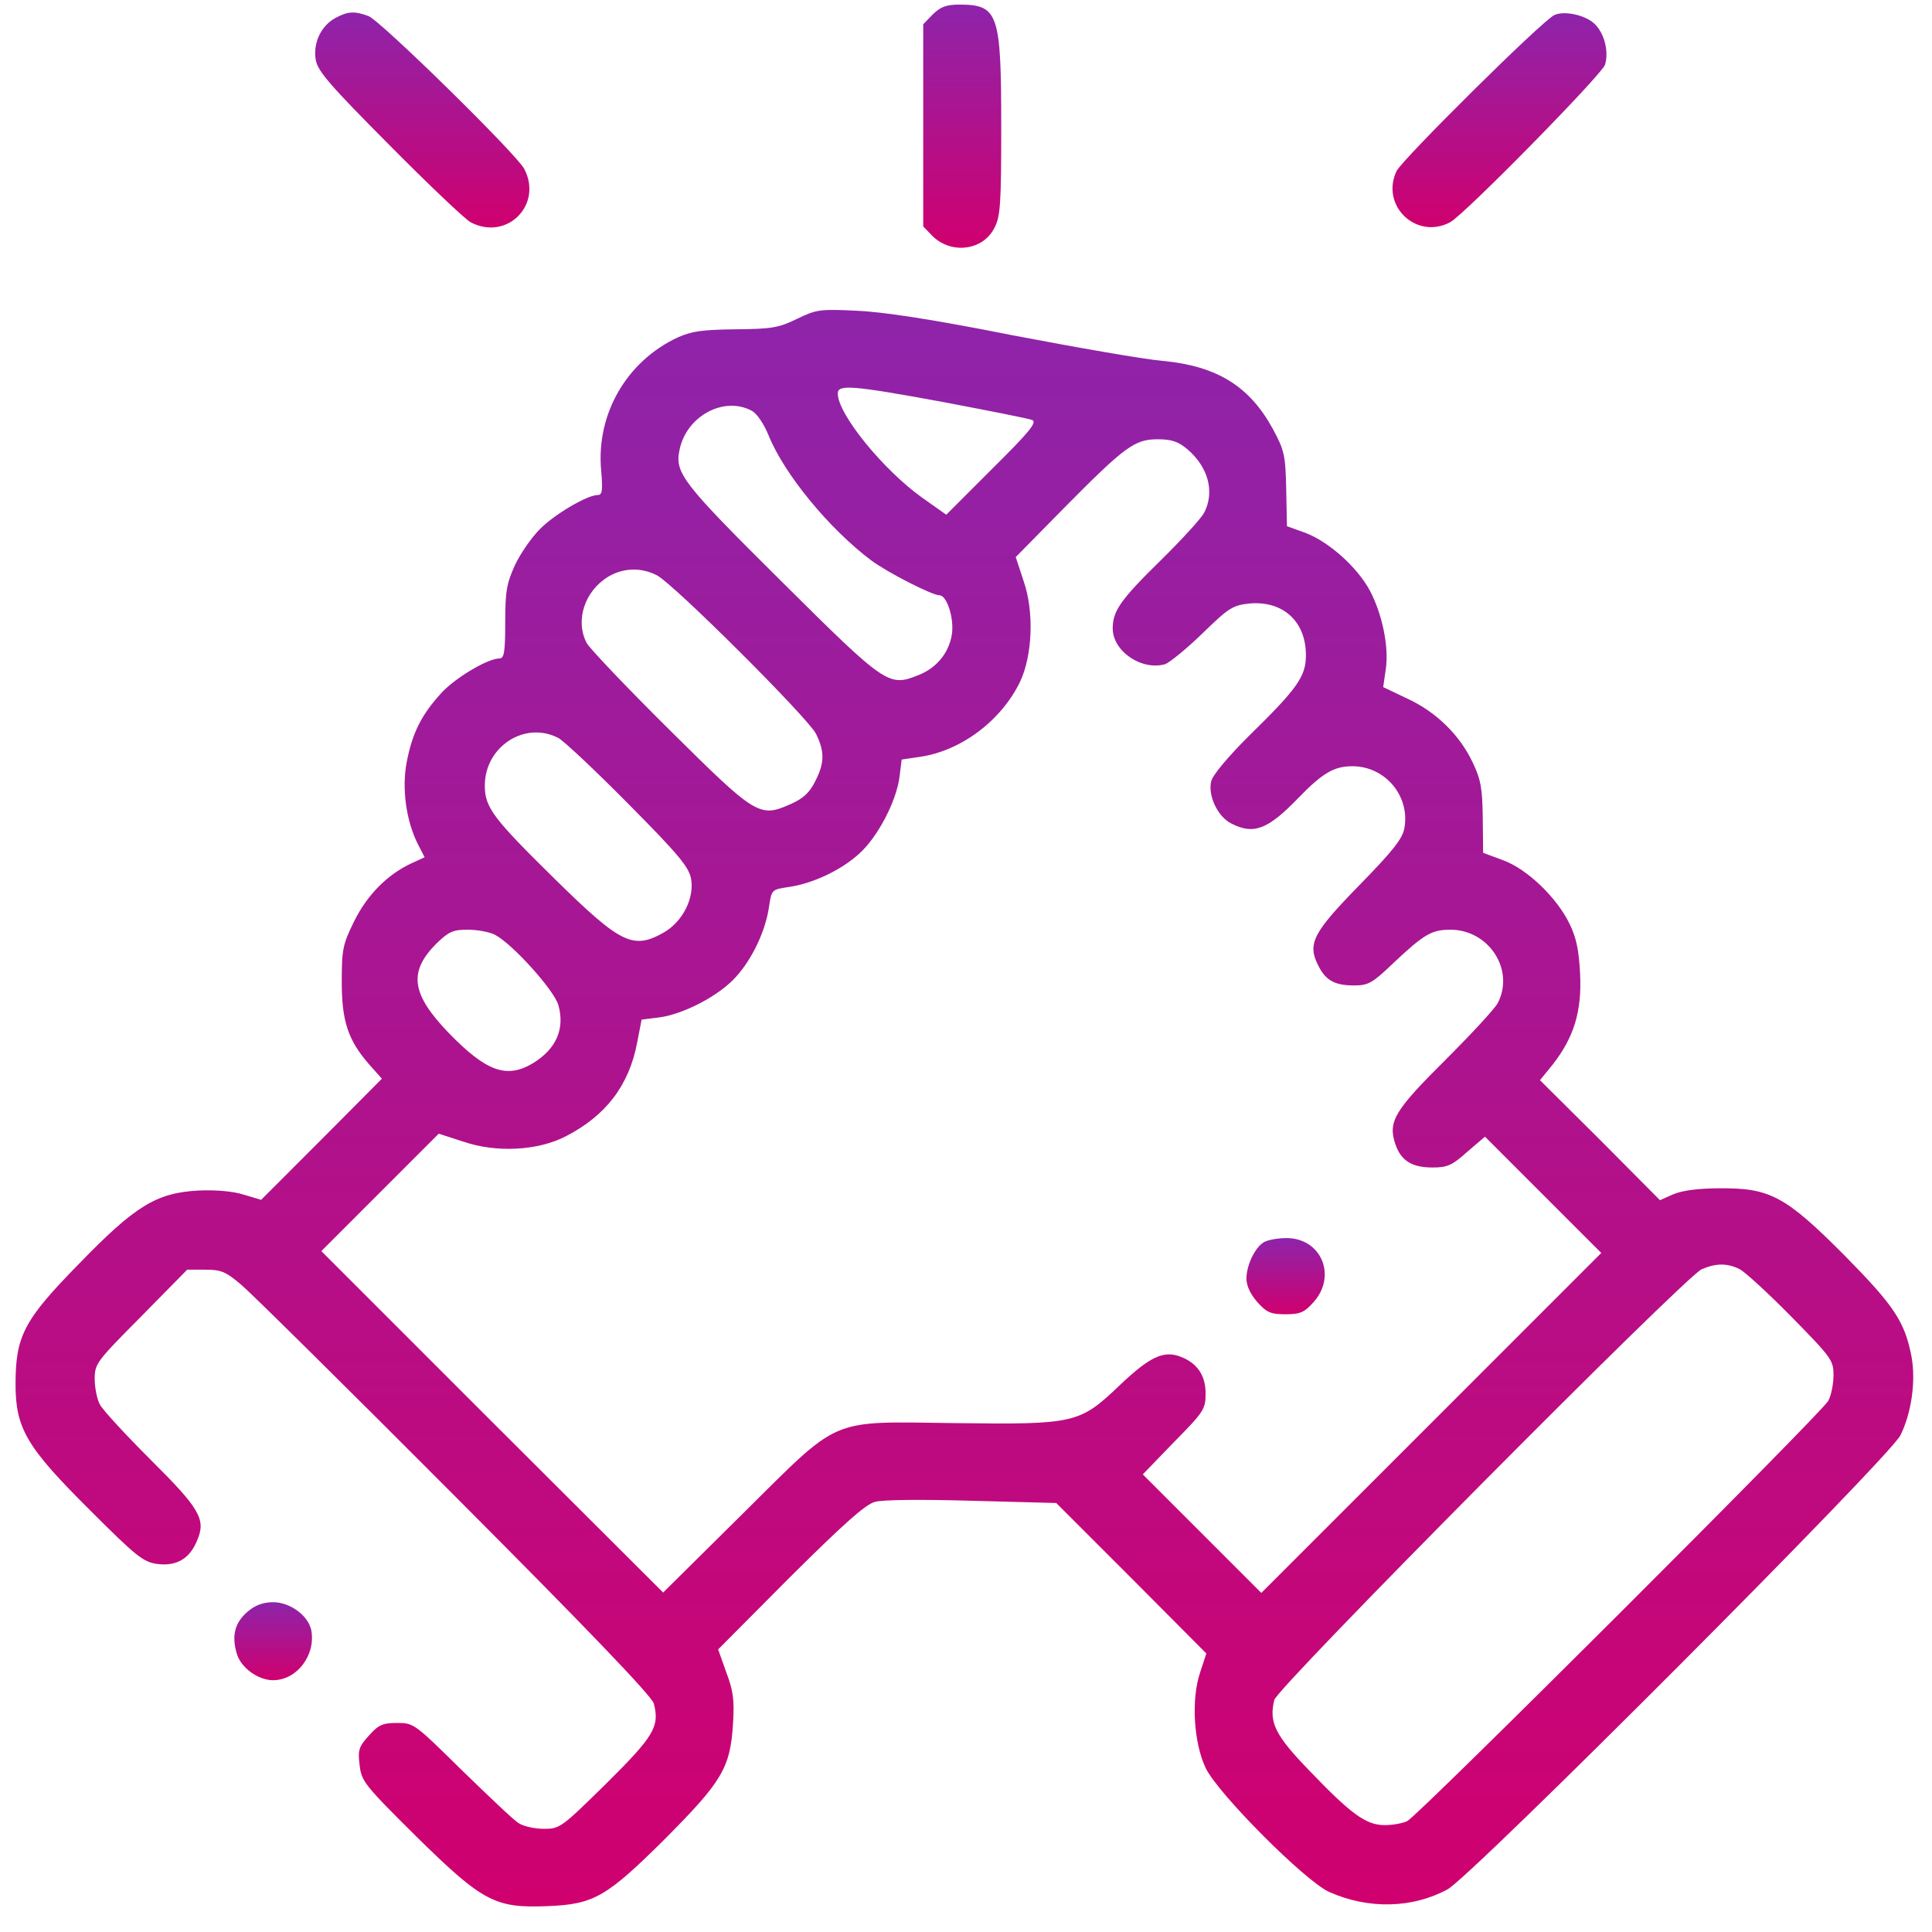 <svg width="65" height="65" viewBox="0 0 65 65" fill="none" xmlns="http://www.w3.org/2000/svg">
<g clip-path="url(#clip0_142_583)">
<path d="M31.386 0.48L31.061 0.817V4.217V7.617L31.373 7.942C32.011 8.567 33.086 8.43 33.461 7.655C33.66 7.28 33.685 6.83 33.685 4.242C33.685 0.442 33.586 0.155 32.273 0.155C31.835 0.155 31.648 0.23 31.386 0.48Z" fill="url(#paint0_linear_142_583)"/>
<path d="M11.286 0.604C10.799 0.867 10.524 1.454 10.624 2.017C10.686 2.392 11.111 2.879 13.099 4.879C14.424 6.217 15.649 7.379 15.836 7.479C17.049 8.117 18.274 6.892 17.636 5.679C17.361 5.167 12.799 0.692 12.399 0.542C11.936 0.367 11.699 0.379 11.286 0.604Z" fill="url(#paint1_linear_142_583)"/>
<path d="M52.299 0.504C51.899 0.679 47.186 5.354 46.986 5.754C46.436 6.917 47.649 8.079 48.786 7.479C49.274 7.217 53.886 2.517 53.999 2.179C54.136 1.729 53.974 1.104 53.636 0.792C53.324 0.504 52.636 0.354 52.299 0.504Z" fill="url(#paint2_linear_142_583)"/>
<path d="M26.811 10.729C26.198 11.029 25.973 11.067 24.748 11.079C23.623 11.092 23.273 11.142 22.798 11.354C21.086 12.154 20.061 13.917 20.223 15.804C20.286 16.504 20.261 16.654 20.111 16.654C19.761 16.654 18.673 17.292 18.173 17.792C17.886 18.079 17.511 18.617 17.323 19.017C17.048 19.629 16.998 19.879 16.998 20.929C16.998 21.954 16.961 22.154 16.798 22.154C16.411 22.154 15.311 22.804 14.836 23.329C14.186 24.042 13.873 24.654 13.686 25.629C13.511 26.504 13.661 27.617 14.061 28.404L14.286 28.842L13.823 29.054C13.011 29.442 12.348 30.117 11.911 31.004C11.536 31.767 11.498 31.929 11.498 33.029C11.498 34.367 11.711 35.004 12.436 35.829L12.848 36.292L10.823 38.329L8.786 40.367L8.198 40.192C7.836 40.079 7.286 40.029 6.686 40.054C5.261 40.129 4.548 40.567 2.648 42.529C0.811 44.404 0.523 44.942 0.523 46.567C0.523 48.067 0.898 48.692 3.036 50.817C4.586 52.367 4.823 52.554 5.286 52.617C5.936 52.704 6.386 52.442 6.636 51.817C6.936 51.117 6.723 50.754 5.048 49.092C4.223 48.267 3.461 47.442 3.361 47.254C3.261 47.067 3.186 46.679 3.186 46.392C3.186 45.879 3.248 45.804 4.748 44.292L6.298 42.717H6.911C7.436 42.717 7.598 42.779 8.136 43.242C8.473 43.529 11.711 46.729 15.336 50.367C19.711 54.754 21.948 57.079 21.998 57.317C22.198 58.092 21.998 58.417 20.398 60.004C18.886 61.492 18.836 61.529 18.298 61.529C17.986 61.529 17.598 61.442 17.436 61.329C17.261 61.217 16.411 60.404 15.523 59.542C13.948 57.992 13.923 57.967 13.361 57.967C12.873 57.967 12.736 58.029 12.411 58.392C12.073 58.767 12.036 58.879 12.098 59.379C12.161 59.929 12.248 60.042 14.011 61.792C16.248 63.992 16.661 64.204 18.436 64.129C19.986 64.067 20.411 63.817 22.386 61.854C24.286 59.942 24.573 59.479 24.661 57.992C24.711 57.204 24.673 56.892 24.436 56.267L24.161 55.492L26.573 53.067C28.386 51.267 29.111 50.617 29.436 50.529C29.698 50.454 30.973 50.442 32.711 50.492L35.536 50.567L38.061 53.092L40.586 55.629L40.373 56.279C40.073 57.179 40.161 58.629 40.561 59.479C40.973 60.342 43.923 63.304 44.723 63.654C46.036 64.242 47.523 64.204 48.698 63.567C49.498 63.142 63.561 49.042 63.936 48.292C64.311 47.542 64.461 46.467 64.311 45.642C64.086 44.467 63.723 43.929 62.073 42.254C60.073 40.242 59.548 39.967 57.873 39.979C57.136 39.979 56.598 40.054 56.298 40.179L55.848 40.379L53.836 38.354L51.811 36.342L52.248 35.804C52.948 34.904 53.223 34.029 53.161 32.779C53.123 31.979 53.036 31.554 52.811 31.092C52.386 30.204 51.386 29.242 50.573 28.942L49.898 28.692L49.886 27.517C49.873 26.529 49.823 26.229 49.548 25.654C49.111 24.729 48.323 23.954 47.348 23.504L46.536 23.117L46.623 22.517C46.736 21.754 46.498 20.642 46.086 19.867C45.661 19.079 44.711 18.229 43.923 17.929L43.298 17.704L43.273 16.454C43.248 15.304 43.211 15.154 42.823 14.429C42.036 12.992 40.948 12.317 39.123 12.142C38.511 12.092 36.223 11.692 34.061 11.279C31.361 10.742 29.711 10.492 28.811 10.454C27.573 10.392 27.461 10.417 26.811 10.729ZM31.748 13.529C33.261 13.817 34.598 14.079 34.723 14.129C34.898 14.204 34.661 14.504 33.386 15.767L31.836 17.317L31.023 16.742C29.711 15.804 28.186 13.929 28.186 13.242C28.186 12.929 28.623 12.954 31.748 13.529ZM25.286 13.817C25.461 13.904 25.698 14.254 25.861 14.654C26.386 15.954 27.898 17.792 29.311 18.854C29.848 19.254 31.361 20.029 31.611 20.029C31.861 20.029 32.111 20.829 32.023 21.354C31.923 21.967 31.511 22.467 30.923 22.704C29.898 23.117 29.836 23.079 26.286 19.554C22.961 16.254 22.698 15.917 22.861 15.142C23.086 14.004 24.348 13.317 25.286 13.817ZM39.936 15.104C40.661 15.717 40.873 16.554 40.511 17.254C40.411 17.442 39.761 18.154 39.061 18.842C37.698 20.179 37.436 20.554 37.436 21.142C37.436 21.917 38.423 22.579 39.211 22.342C39.361 22.279 39.936 21.817 40.461 21.304C41.348 20.442 41.473 20.367 42.036 20.304C43.161 20.204 43.936 20.904 43.936 22.042C43.936 22.754 43.661 23.154 42.011 24.767C41.298 25.479 40.786 26.092 40.748 26.292C40.636 26.779 40.973 27.479 41.423 27.704C42.173 28.092 42.648 27.917 43.686 26.842C44.498 26.004 44.886 25.779 45.498 25.779C46.611 25.779 47.448 26.792 47.248 27.867C47.186 28.217 46.861 28.629 45.736 29.779C44.161 31.392 43.973 31.754 44.361 32.504C44.611 32.992 44.911 33.154 45.561 33.154C46.023 33.154 46.173 33.079 46.848 32.429C47.911 31.429 48.161 31.279 48.798 31.279C50.098 31.279 50.973 32.642 50.386 33.754C50.286 33.942 49.498 34.792 48.636 35.654C46.923 37.354 46.698 37.729 46.936 38.467C47.123 39.042 47.486 39.279 48.198 39.279C48.698 39.279 48.861 39.204 49.361 38.754L49.961 38.242L51.911 40.192L53.873 42.154L48.161 47.867L42.436 53.592L40.436 51.592L38.448 49.604L39.498 48.517C40.511 47.492 40.561 47.404 40.561 46.879C40.561 46.267 40.273 45.854 39.711 45.642C39.148 45.429 38.686 45.642 37.673 46.604C36.323 47.892 36.173 47.929 32.161 47.879C27.823 47.829 28.336 47.617 24.961 50.954L22.311 53.579L16.561 47.842L10.811 42.092L12.786 40.117L14.761 38.142L15.573 38.404C16.686 38.792 18.098 38.717 19.036 38.229C20.373 37.542 21.161 36.529 21.436 35.079L21.586 34.304L22.186 34.229C23.011 34.117 24.198 33.492 24.748 32.879C25.311 32.267 25.761 31.304 25.873 30.504C25.961 29.929 25.961 29.929 26.536 29.842C27.336 29.729 28.298 29.279 28.911 28.717C29.523 28.167 30.148 26.979 30.261 26.154L30.336 25.554L30.923 25.467C32.311 25.279 33.686 24.254 34.323 22.929C34.736 22.042 34.798 20.579 34.436 19.542L34.173 18.742L35.773 17.117C37.848 15.017 38.173 14.779 38.948 14.779C39.411 14.779 39.636 14.854 39.936 15.104ZM22.098 19.354C22.661 19.642 27.148 24.117 27.448 24.679C27.748 25.279 27.748 25.667 27.423 26.292C27.236 26.667 27.023 26.867 26.598 27.054C25.548 27.517 25.448 27.454 22.523 24.554C21.086 23.129 19.836 21.817 19.736 21.629C19.348 20.879 19.661 19.892 20.461 19.404C20.961 19.104 21.561 19.079 22.098 19.354ZM18.786 24.829C18.973 24.929 20.036 25.929 21.148 27.054C22.823 28.742 23.173 29.167 23.248 29.554C23.373 30.217 22.961 31.017 22.323 31.379C21.298 31.954 20.886 31.754 18.698 29.604C16.586 27.529 16.311 27.167 16.311 26.429C16.311 25.117 17.661 24.242 18.786 24.829ZM16.661 31.454C17.248 31.767 18.648 33.317 18.786 33.817C19.011 34.617 18.711 35.292 17.936 35.767C17.048 36.304 16.361 36.054 15.098 34.754C13.836 33.442 13.736 32.704 14.673 31.754C15.098 31.342 15.236 31.279 15.736 31.279C16.061 31.279 16.473 31.354 16.661 31.454ZM58.536 42.704C58.723 42.804 59.511 43.529 60.286 44.317C61.623 45.679 61.686 45.767 61.686 46.267C61.686 46.554 61.611 46.942 61.511 47.129C61.286 47.542 47.736 61.067 47.348 61.267C47.198 61.342 46.861 61.404 46.586 61.404C45.961 61.404 45.461 61.042 44.036 59.554C42.898 58.379 42.686 57.942 42.873 57.192C42.973 56.767 56.673 42.967 57.248 42.704C57.736 42.492 58.123 42.492 58.536 42.704Z" fill="url(#paint3_linear_142_583)"/>
<path d="M42.523 41.792C42.223 41.967 41.935 42.567 41.935 43.017C41.935 43.267 42.073 43.542 42.298 43.804C42.611 44.154 42.748 44.217 43.248 44.217C43.748 44.217 43.886 44.154 44.198 43.804C44.986 42.917 44.448 41.654 43.285 41.654C42.986 41.654 42.648 41.717 42.523 41.792Z" fill="url(#paint4_linear_142_583)"/>
<path d="M8.336 54.217C7.911 54.579 7.786 55.004 7.961 55.617C8.086 56.092 8.674 56.529 9.186 56.529C9.986 56.529 10.624 55.692 10.474 54.854C10.374 54.354 9.761 53.904 9.186 53.904C8.861 53.904 8.586 54.004 8.336 54.217Z" fill="url(#paint5_linear_142_583)"/>
</g>
<defs>
<linearGradient id="paint0_linear_142_583" x1="32.373" y1="8.335" x2="32.373" y2="0.155" gradientUnits="userSpaceOnUse">
<stop stop-color="#D0006F"/>
<stop offset="1" stop-color="#8E24AA"/>
</linearGradient>
<linearGradient id="paint1_linear_142_583" x1="14.207" y1="7.654" x2="14.207" y2="0.422" gradientUnits="userSpaceOnUse">
<stop stop-color="#D0006F"/>
<stop offset="1" stop-color="#8E24AA"/>
</linearGradient>
<linearGradient id="paint2_linear_142_583" x1="50.449" y1="7.643" x2="50.449" y2="0.445" gradientUnits="userSpaceOnUse">
<stop stop-color="#D0006F"/>
<stop offset="1" stop-color="#8E24AA"/>
</linearGradient>
<linearGradient id="paint3_linear_142_583" x1="32.446" y1="64.142" x2="32.446" y2="10.427" gradientUnits="userSpaceOnUse">
<stop stop-color="#D0006F"/>
<stop offset="1" stop-color="#8E24AA"/>
</linearGradient>
<linearGradient id="paint4_linear_142_583" x1="43.253" y1="44.217" x2="43.253" y2="41.654" gradientUnits="userSpaceOnUse">
<stop stop-color="#D0006F"/>
<stop offset="1" stop-color="#8E24AA"/>
</linearGradient>
<linearGradient id="paint5_linear_142_583" x1="9.19" y1="56.529" x2="9.19" y2="53.904" gradientUnits="userSpaceOnUse">
<stop stop-color="#D0006F"/>
<stop offset="1" stop-color="#8E24AA"/>
</linearGradient>
<clipPath id="clip0_142_583">
<rect width="64" height="64" fill="white" transform="translate(0.436 0.154)"/>
</clipPath>
</defs>
</svg>
